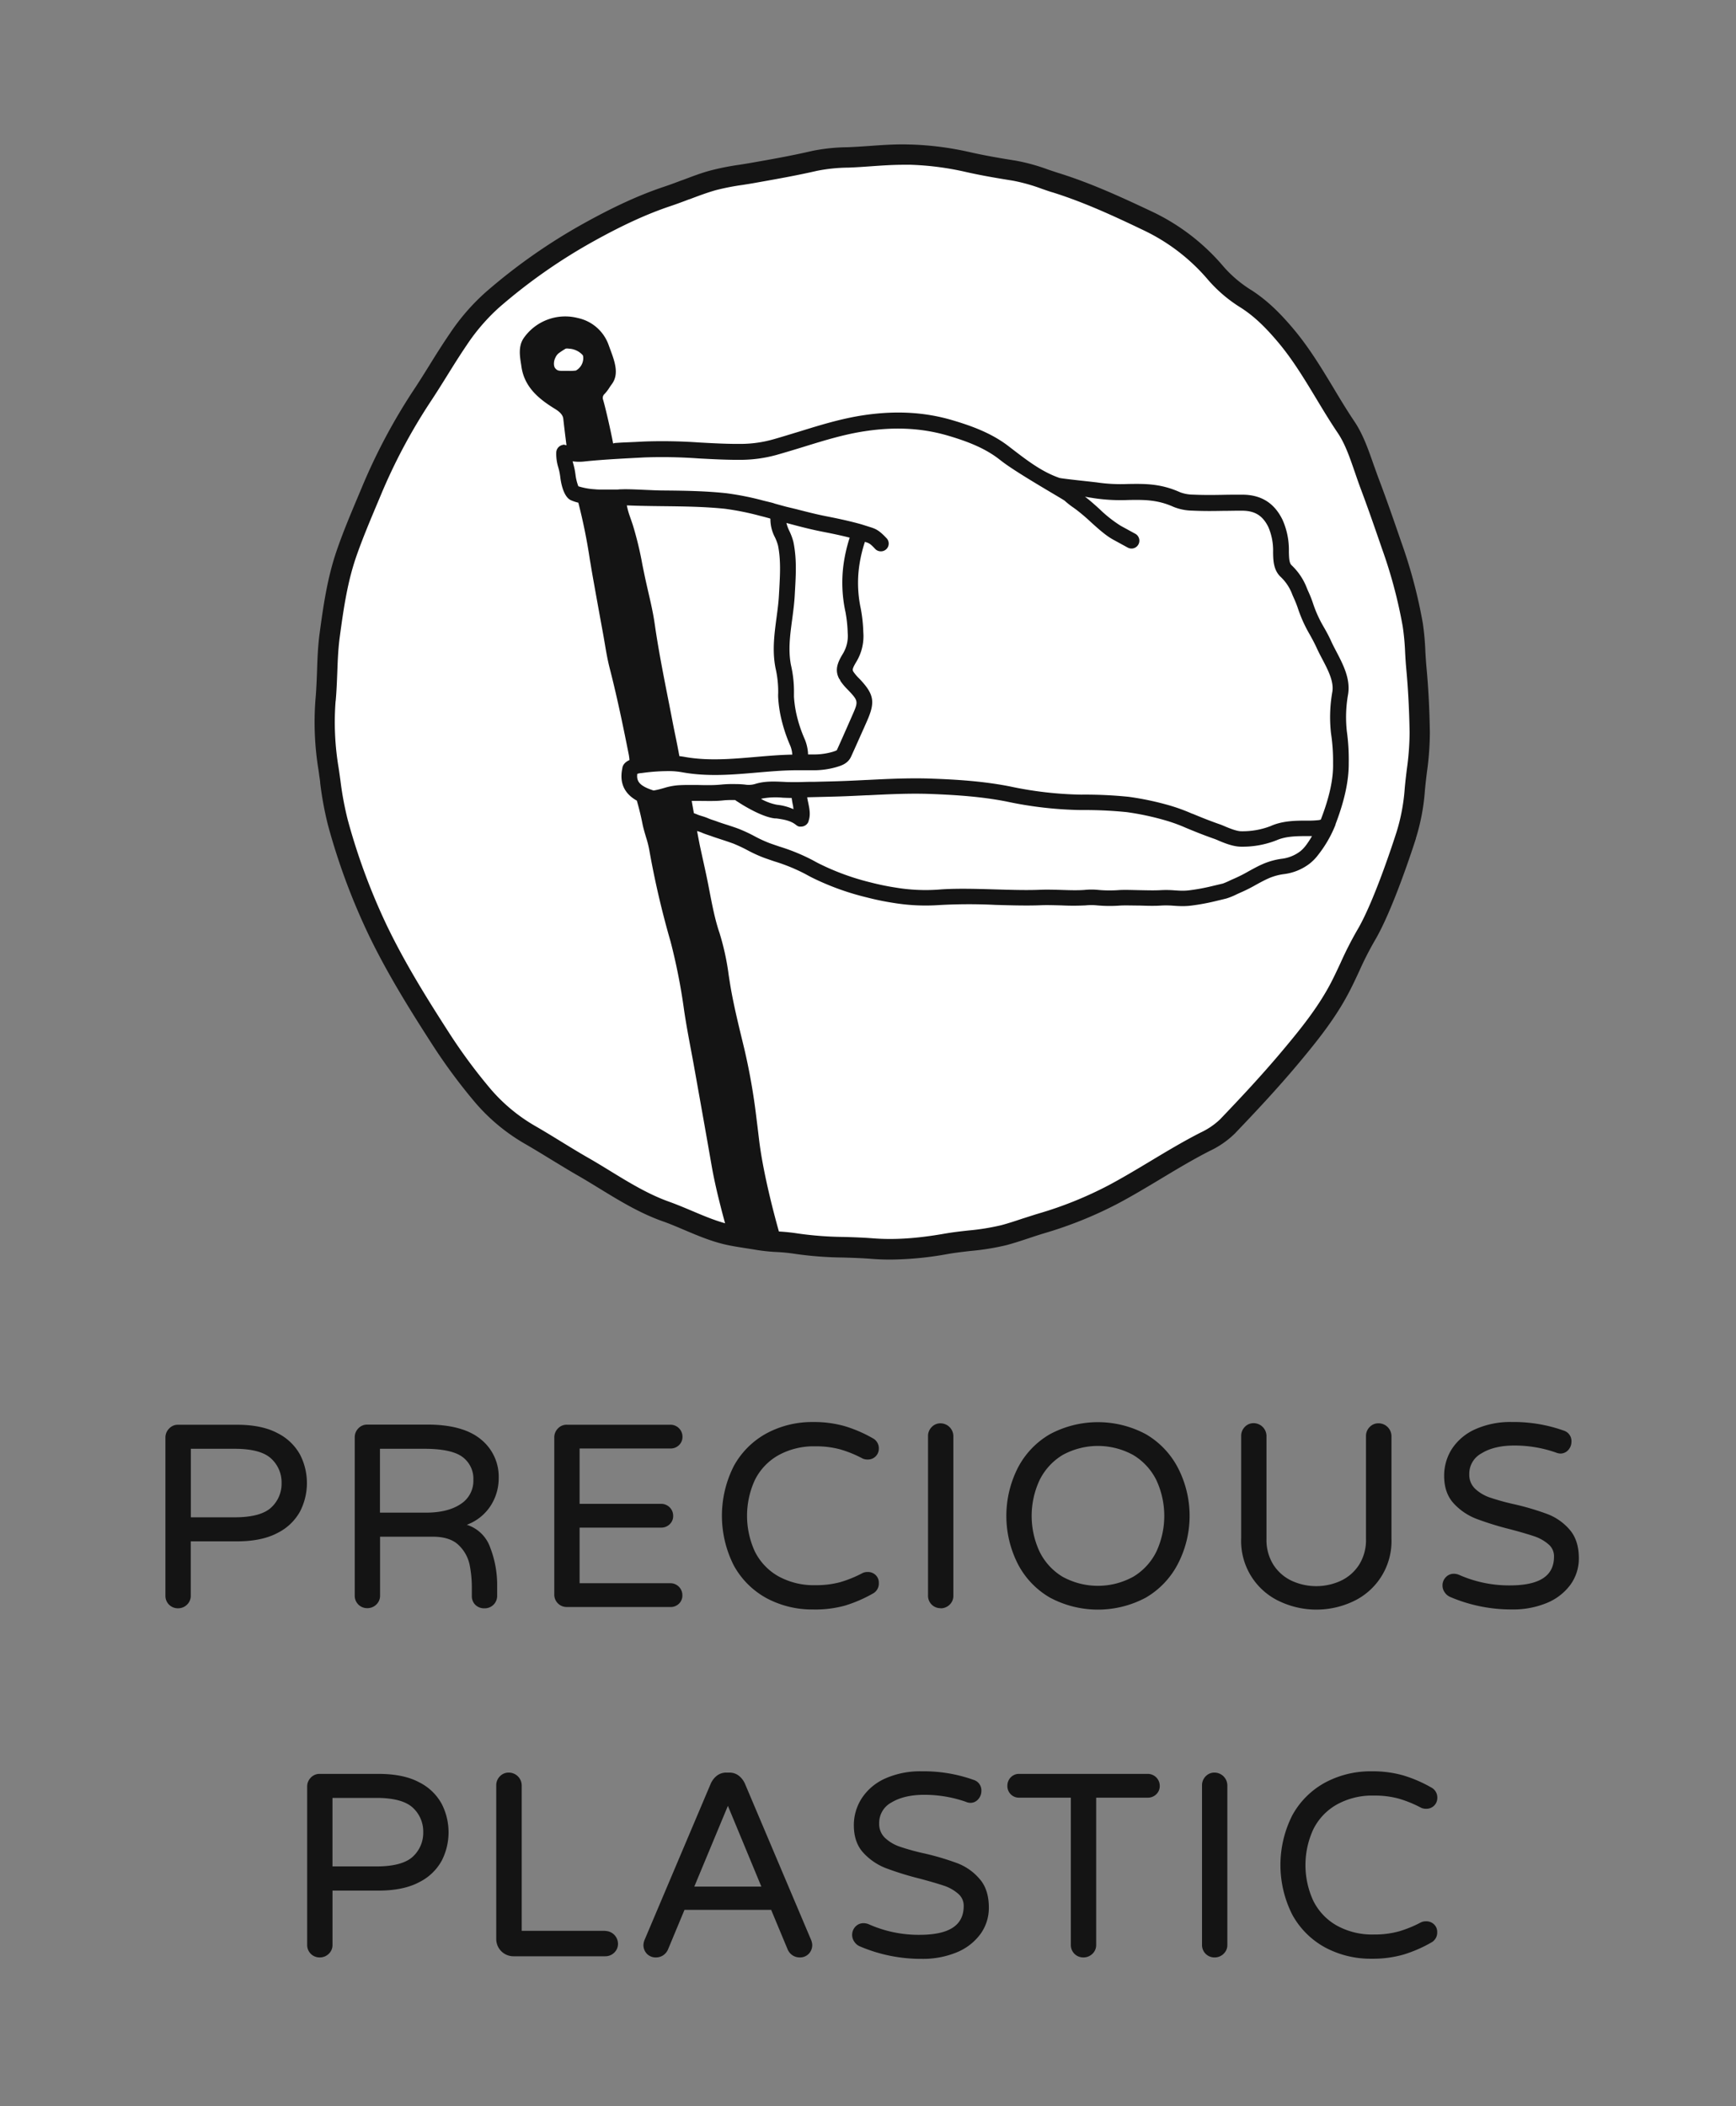 <svg xmlns="http://www.w3.org/2000/svg" viewBox="0 0 671.63 814.66"><rect x="0" y="0" width="671.63" height="814.66" fill="#808080" stroke="none"/><title>Precious Plastic Logo vertical B&amp;amp;W</title><g id="PP_logo_vertical" data-name="PP logo vertical"><g id="B_W-2" data-name="B&amp;W"><g id="white-2" data-name="white"><path d="M547.16,252.19a97.37,97.37,0,0,0-1-10.54A188.58,188.58,0,0,0,538,211c-3-8.67-5.68-16.47-8.63-24.23-.73-1.93-1.41-3.93-2.08-5.85-1.87-5.43-3.8-11-6.87-15.59-2.9-4.29-5.61-8.78-8.23-13.12-4.57-7.57-9.31-15.41-15.11-22.31-5.55-6.6-10.14-10.84-15.34-14.18A51.16,51.16,0,0,1,470,105.79,78.69,78.69,0,0,0,444.08,85.7c-11.28-5.41-23.35-11-35.86-15-1.47-.46-3-1-4.37-1.45A73.06,73.06,0,0,0,391.92,66c-5.5-.86-12-1.95-18.33-3.41A116.05,116.05,0,0,0,352,59.81q-1.51-.06-3.06-.06c-4.2,0-8.43.3-12.55.59-2.87.2-5.85.41-8.79.52a67.75,67.75,0,0,0-12.9,1.34c-7.23,1.68-14.61,3-21.75,4.27l-1.9.34c-1.58.28-3.18.53-4.73.78a98.34,98.34,0,0,0-10.71,2.1c-3.64,1-7.25,2.37-10.74,3.69-2.31.87-4.7,1.78-7.09,2.58-9.26,3.08-18.95,7.51-30.5,13.93a218.15,218.15,0,0,0-37.17,26,79.72,79.72,0,0,0-13.23,15.34c-2.65,3.87-5.19,7.94-7.64,11.88-2,3.29-4.18,6.7-6.37,10a221.59,221.59,0,0,0-19.68,37L142,193c-2.88,6.85-5.87,13.94-8.33,21-3.46,10-5,20.18-6.52,31.53-.64,4.77-.83,9.65-1,14.38-.14,3.56-.28,7.23-.61,10.87a110.46,110.46,0,0,0,1.2,26.83c.23,1.53.45,3.07.67,4.61A127.73,127.73,0,0,0,130.32,318a247.47,247.47,0,0,0,15.17,41.27c7.26,15.22,16.3,29.59,24.2,41.86A211.05,211.05,0,0,0,186.48,424a69.76,69.76,0,0,0,18.66,15.33c3.19,1.85,6.37,3.8,9.46,5.69,3.35,2.06,6.83,4.19,10.3,6.17,2.95,1.69,5.89,3.49,8.73,5.23,7.43,4.55,15.12,9.26,23.51,12.24,3,1.07,6,2.33,8.86,3.55,5.19,2.2,10.55,4.47,16.13,5.61,2.3.47,4.69.84,7,1.2,1.42.21,2.83.43,4.24.67a66.53,66.53,0,0,0,6.94.7,71,71,0,0,1,7.3.72,135,135,0,0,0,18.26,1.4c3.63.11,7.39.23,11.1.52,8.58.68,17.71.1,28.72-1.84,3-.52,6-.87,9-1.2a90.81,90.81,0,0,0,13.4-2.17c2.8-.75,5.64-1.69,8.38-2.61,2-.67,4.09-1.36,6.17-2a151,151,0,0,0,27.82-11.24c5.51-2.94,11-6.21,16.25-9.38,6.21-3.74,12.64-7.6,19.25-11a31.56,31.56,0,0,0,8.53-5.87c7.67-8,16.66-17.55,25.18-27.8,6.48-7.78,13.22-16.18,18.24-25.72,1.41-2.68,2.72-5.5,4-8.23A131.87,131.87,0,0,1,528,361.9c7.13-11.92,15.47-38.32,15.67-38.94a78.6,78.6,0,0,0,3.3-17.57c.21-2.45.51-4.91.8-7.29a110.74,110.74,0,0,0,1.1-14.75c-.14-8.85-.56-17-1.3-24.88C547.4,256.37,547.27,254.25,547.16,252.19Z" style="fill:#fff"/></g><g id="text-2" data-name="text"><path d="M107.35,554.3c-4-2.15-9.3-3.24-15.66-3.24H68.89a4.61,4.61,0,0,0-3.45,1.46A4.86,4.86,0,0,0,64,556v61.2a4.78,4.78,0,0,0,4.85,4.85,4.9,4.9,0,0,0,3.49-1.39,4.63,4.63,0,0,0,1.46-3.46V596.16H91.69c6.36,0,11.63-1.09,15.66-3.24a20.15,20.15,0,0,0,8.75-8.35,24.07,24.07,0,0,0,0-21.92A20.21,20.21,0,0,0,107.35,554.3Zm1.59,19.31a12.5,12.5,0,0,1-4,9.45c-2.69,2.52-7.44,3.8-14.11,3.8h-17v-26.5h17c6.67,0,11.42,1.28,14.11,3.81A12.49,12.49,0,0,1,108.94,573.61Z" style="fill:#141414"/><path d="M192.34,612.61a39.8,39.8,0,0,0-2.67-14,14.06,14.06,0,0,0-9.07-8.86,18.75,18.75,0,0,0,8.93-6.92,19.6,19.6,0,0,0,3.41-11.15,18.54,18.54,0,0,0-6.93-15c-4.58-3.77-11.52-5.68-20.62-5.68h-23.3a4.61,4.61,0,0,0-3.45,1.46,4.86,4.86,0,0,0-1.4,3.49v61.2a4.78,4.78,0,0,0,4.85,4.85,4.9,4.9,0,0,0,3.49-1.39,4.65,4.65,0,0,0,1.46-3.46V594.36h20.35c4.48,0,7.86,1.1,10.05,3.25a14.7,14.7,0,0,1,4.21,7.42,44.68,44.68,0,0,1,.89,9.18v3a4.74,4.74,0,0,0,1.35,3.5,4.88,4.88,0,0,0,3.6,1.35,4.78,4.78,0,0,0,4.85-4.85Zm-9.2-40.2a10.62,10.62,0,0,1-4.9,9.31c-3.29,2.22-7.81,3.34-13.45,3.34H147v-24.7h17.25c6.89,0,11.82,1.06,14.64,3.13A10.46,10.46,0,0,1,183.14,572.41Z" style="fill:#141414"/><path d="M219.29,621.56h40.1a4.59,4.59,0,0,0,3.29-1.29A4.36,4.36,0,0,0,264,617a4.63,4.63,0,0,0-4.65-4.65H224.24v-21.5h31.55a4.61,4.61,0,0,0,3.29-1.29,4.36,4.36,0,0,0,1.36-3.26,4.63,4.63,0,0,0-4.65-4.65H224.24v-21.4h35.15a4.61,4.61,0,0,0,3.29-1.29,4.36,4.36,0,0,0,1.36-3.26,4.64,4.64,0,0,0-4.65-4.65h-40.1a4.59,4.59,0,0,0-3.45,1.46,4.86,4.86,0,0,0-1.4,3.49v60.7a4.78,4.78,0,0,0,4.85,4.85Z" style="fill:#141414"/><path d="M340,612.21a4.06,4.06,0,0,0-1.21-3,4.29,4.29,0,0,0-3.14-1.2,4.34,4.34,0,0,0-2,.44,45.55,45.55,0,0,1-8.54,3.48,35.52,35.52,0,0,1-9.6,1.18,28.31,28.31,0,0,1-14.48-3.5,22.59,22.59,0,0,1-9-9.55,33.12,33.12,0,0,1,0-27.59,22.53,22.53,0,0,1,9-9.55,28.26,28.26,0,0,1,14.48-3.51,35.1,35.1,0,0,1,9.6,1.19,45.16,45.16,0,0,1,8.54,3.48,4.34,4.34,0,0,0,2,.43,4.19,4.19,0,0,0,3.15-1.25,4.13,4.13,0,0,0,1.2-2.9,4.36,4.36,0,0,0-2.38-4.1,52.09,52.09,0,0,0-10.72-4.63,43,43,0,0,0-12.25-1.62,37.24,37.24,0,0,0-18.12,4.4,31.8,31.8,0,0,0-12.64,12.63,42.54,42.54,0,0,0,0,38.44,31.83,31.83,0,0,0,12.64,12.64,37.34,37.34,0,0,0,18.12,4.39A43,43,0,0,0,326.94,621a52.88,52.88,0,0,0,10.72-4.63A4.37,4.37,0,0,0,340,612.21Z" style="fill:#141414"/><path d="M363.89,622.06a4.91,4.91,0,0,0,3.49-1.39,4.63,4.63,0,0,0,1.46-3.46v-61.7a5,5,0,0,0-4.95-5,4.59,4.59,0,0,0-3.45,1.46,4.86,4.86,0,0,0-1.4,3.49v61.7a4.78,4.78,0,0,0,4.85,4.85Z" style="fill:#141414"/><path d="M443.31,554.71a39.33,39.33,0,0,0-37.1,0,32,32,0,0,0-12.33,12.84,41.05,41.05,0,0,0,0,37.53,32,32,0,0,0,12.33,12.84,39.36,39.36,0,0,0,37.1,0A32.26,32.26,0,0,0,455.64,605a40.37,40.37,0,0,0,0-37.43A32.28,32.28,0,0,0,443.31,554.71Zm-4.81,55.1a28.36,28.36,0,0,1-27.48,0,23.41,23.41,0,0,1-8.82-9.65,32.75,32.75,0,0,1,0-27.69,23.5,23.5,0,0,1,8.82-9.66,28.36,28.36,0,0,1,27.48,0,23.42,23.42,0,0,1,8.87,9.66,32.75,32.75,0,0,1,0,27.69A23.33,23.33,0,0,1,438.5,609.81Z" style="fill:#141414"/><path d="M509.28,622.56a33.29,33.29,0,0,0,13.85-3A25.72,25.72,0,0,0,538.33,595v-39.5a5,5,0,0,0-5-5,4.61,4.61,0,0,0-3.45,1.46,4.86,4.86,0,0,0-1.4,3.49v39.8a17.94,17.94,0,0,1-2.69,10,17,17,0,0,1-7.1,6.18,22.73,22.73,0,0,1-18.91,0,17,17,0,0,1-7.1-6.18,17.94,17.94,0,0,1-2.7-10v-39.8a5,5,0,0,0-4.94-5,4.61,4.61,0,0,0-3.46,1.46,4.9,4.9,0,0,0-1.39,3.49V595a25.72,25.72,0,0,0,15.2,24.52A33.24,33.24,0,0,0,509.28,622.56Z" style="fill:#141414"/><path d="M607.3,591.68a21.4,21.4,0,0,0-8.44-6,101.86,101.86,0,0,0-12.8-3.82,89.71,89.71,0,0,1-9.61-2.64,15.75,15.75,0,0,1-5.77-3.42,7.42,7.42,0,0,1-2.24-5.6,8.94,8.94,0,0,1,4.78-8.1c3.23-2,7.49-3,12.66-3a48.5,48.5,0,0,1,16,2.68,5,5,0,0,0,1.74.42,4,4,0,0,0,3.16-1.42,4.73,4.73,0,0,0,1.19-3.13,4.24,4.24,0,0,0-3-4.33,57.64,57.64,0,0,0-20-3.32,33.19,33.19,0,0,0-14.19,2.79,21,21,0,0,0-9,7.52,19.12,19.12,0,0,0-3.06,10.54c0,4.41,1.25,8,3.7,10.64a23.28,23.28,0,0,0,8.73,5.94,119.42,119.42,0,0,0,13.14,4.06c4,1.06,7.19,2,9.37,2.74a16.26,16.26,0,0,1,5.43,3.08,6,6,0,0,1,2.13,4.74c0,7.51-5.61,11.15-17.15,11.15a47.65,47.65,0,0,1-19.55-4.07,5.16,5.16,0,0,0-2-.43,4.16,4.16,0,0,0-3.2,1.37,4.52,4.52,0,0,0-1.24,3.18,4.57,4.57,0,0,0,.86,2.65,4.86,4.86,0,0,0,2.15,1.78,60,60,0,0,0,23.93,4.82A34.06,34.06,0,0,0,598.42,620a21.43,21.43,0,0,0,9.15-7.06,17.22,17.22,0,0,0,3.26-10.26C610.83,598.11,609.65,594.4,607.3,591.68Z" style="fill:#141414"/><path d="M162.15,689.34c-4-2.15-9.3-3.24-15.66-3.24h-22.8a4.62,4.62,0,0,0-3.45,1.45,4.89,4.89,0,0,0-1.4,3.5v61.19a4.78,4.78,0,0,0,4.85,4.85,4.9,4.9,0,0,0,3.49-1.39,4.61,4.61,0,0,0,1.46-3.46v-21h17.85c6.36,0,11.63-1.09,15.66-3.24a20.13,20.13,0,0,0,8.75-8.34,24.09,24.09,0,0,0,0-21.93A20.13,20.13,0,0,0,162.15,689.34Zm1.59,19.3a12.5,12.5,0,0,1-4,9.45c-2.69,2.52-7.44,3.8-14.11,3.8h-17v-26.5h17c6.67,0,11.42,1.29,14.11,3.81A12.49,12.49,0,0,1,163.74,708.64Z" style="fill:#141414"/><path d="M234.19,746.8H201.84V690.55a5,5,0,0,0-5-4.95,4.62,4.62,0,0,0-3.45,1.45,4.87,4.87,0,0,0-1.4,3.5V750a6.66,6.66,0,0,0,6.65,6.64h35.5a4.9,4.9,0,0,0,3.49-1.39,4.61,4.61,0,0,0,1.46-3.46,5,5,0,0,0-4.95-4.94Z" style="fill:#141414"/><path d="M288.21,689.9a8.15,8.15,0,0,0-2.36-3.08,5.89,5.89,0,0,0-3.76-1.22h-1a5.92,5.92,0,0,0-3.77,1.22,8.11,8.11,0,0,0-2.36,3.09l-25.5,60.2a5.78,5.78,0,0,0-.52,2.13,4.82,4.82,0,0,0,1.34,3.45,4.69,4.69,0,0,0,3.51,1.4,5,5,0,0,0,2.74-.8,5.21,5.21,0,0,0,1.88-2.21l6.41-15.39h33.53l6.42,15.4a5.18,5.18,0,0,0,1.88,2.2,5,5,0,0,0,2.74.8,4.68,4.68,0,0,0,3.5-1.4,4.83,4.83,0,0,0,1.35-3.45,5.82,5.82,0,0,0-.53-2.13Zm6.35,39.8H268.61l13-31.24Z" style="fill:#141414"/><path d="M370.56,720.72a101.86,101.86,0,0,0-12.8-3.82,89.71,89.71,0,0,1-9.61-2.64,15.75,15.75,0,0,1-5.77-3.42,7.4,7.4,0,0,1-2.24-5.6,8.94,8.94,0,0,1,4.78-8.1c3.23-1.95,7.49-2.95,12.67-2.95a48.74,48.74,0,0,1,16,2.68,4.84,4.84,0,0,0,1.74.43,3.94,3.94,0,0,0,3.16-1.43,4.73,4.73,0,0,0,1.19-3.13,4.23,4.23,0,0,0-3-4.32,57.39,57.39,0,0,0-20-3.32,33.21,33.21,0,0,0-14.2,2.78,21,21,0,0,0-9,7.53A19.09,19.09,0,0,0,330.34,706c0,4.4,1.24,8,3.69,10.63a23.17,23.17,0,0,0,8.73,5.94,120.11,120.11,0,0,0,13.14,4.06c4,1.07,7.19,2,9.37,2.74a16,16,0,0,1,5.43,3.09,6,6,0,0,1,2.14,4.73c0,7.51-5.61,11.16-17.15,11.16a47.51,47.51,0,0,1-19.56-4.08,5.1,5.1,0,0,0-2-.42,4.16,4.16,0,0,0-3.21,1.36,4.61,4.61,0,0,0-.38,5.83,4.86,4.86,0,0,0,2.15,1.78,60,60,0,0,0,23.94,4.82,34.23,34.23,0,0,0,13.53-2.52,21.45,21.45,0,0,0,9.15-7.07,17.17,17.17,0,0,0,3.26-10.26c0-4.6-1.18-8.31-3.53-11A21.32,21.32,0,0,0,370.56,720.72Z" style="fill:#141414"/><path d="M444.09,686.1h-49.8a4.35,4.35,0,0,0-3.26,1.35,4.61,4.61,0,0,0-1.29,3.29,4.46,4.46,0,0,0,4.55,4.56h20v56.94a4.78,4.78,0,0,0,4.85,4.85,4.9,4.9,0,0,0,3.49-1.39,4.61,4.61,0,0,0,1.46-3.46V695.3h19.95a4.62,4.62,0,0,0,3.29-1.3,4.36,4.36,0,0,0,1.36-3.26,4.63,4.63,0,0,0-4.65-4.64Z" style="fill:#141414"/><path d="M469.89,685.6a4.62,4.62,0,0,0-3.45,1.45,4.89,4.89,0,0,0-1.4,3.5v61.69a4.78,4.78,0,0,0,4.85,4.85,4.91,4.91,0,0,0,3.49-1.39,4.61,4.61,0,0,0,1.46-3.46V690.55a5,5,0,0,0-4.95-4.95Z" style="fill:#141414"/><path d="M517.11,698a28.21,28.21,0,0,1,14.48-3.51,35.15,35.15,0,0,1,9.6,1.19,46.11,46.11,0,0,1,8.54,3.48,4.31,4.31,0,0,0,2,.43,4.19,4.19,0,0,0,3.15-1.25,4.1,4.1,0,0,0,1.19-2.89,4.37,4.37,0,0,0-2.37-4.11,52.64,52.64,0,0,0-10.72-4.63,43.07,43.07,0,0,0-12.25-1.61,37.2,37.2,0,0,0-18.12,4.39,31.8,31.8,0,0,0-12.64,12.63,42.56,42.56,0,0,0,0,38.45,31.8,31.8,0,0,0,12.64,12.63,37.2,37.2,0,0,0,18.12,4.39A43.07,43.07,0,0,0,542.94,756a52.25,52.25,0,0,0,10.71-4.63,4.36,4.36,0,0,0,2.38-4.11,4,4,0,0,0-1.2-2.94,4.27,4.27,0,0,0-3.14-1.2,4.41,4.41,0,0,0-2,.43,45.48,45.48,0,0,1-8.53,3.48,35.15,35.15,0,0,1-9.6,1.19,28.21,28.21,0,0,1-14.48-3.51,22.53,22.53,0,0,1-9-9.55,33,33,0,0,1,0-27.59A22.53,22.53,0,0,1,517.11,698Z" style="fill:#141414"/></g><g id="ring-2" data-name="ring"><path d="M123.87,302.44l0,.34a130.37,130.37,0,0,0,3,16.29A250.84,250.84,0,0,0,142.35,361c7.37,15.44,16.48,29.93,24.44,42.3a216.07,216.07,0,0,0,17.1,23.19,73.73,73.73,0,0,0,19.68,16.19c3.24,1.88,6.5,3.87,9.38,5.64l.18.11c3.32,2,6.76,4.14,10.22,6.12,2.92,1.67,5.82,3.45,8.63,5.17,7.6,4.65,15.45,9.46,24.24,12.59,2.9,1,5.82,2.27,8.67,3.47,5.36,2.27,10.9,4.61,16.85,5.83,2.38.49,4.81.86,7.18,1.23,1.4.22,2.79.43,4.17.67a70.47,70.47,0,0,0,7.27.74h.1a69,69,0,0,1,6.89.68,138,138,0,0,0,18.79,1.45c3.4.11,7.25.22,10.91.51,2.39.19,4.82.29,7.31.29a128.79,128.79,0,0,0,22.4-2.17c2.91-.51,5.87-.84,8.74-1.17a94.21,94.21,0,0,0,14-2.28c2.9-.78,5.77-1.73,8.61-2.67,1.87-.63,4-1.33,6.05-1.94a155.89,155.89,0,0,0,28.55-11.55c5.54-2.95,11-6.23,16.27-9.39l.15-.09c6.13-3.69,12.48-7.5,19-10.82a35,35,0,0,0,9.58-6.65c7.73-8.06,16.79-17.69,25.37-28,6.61-7.94,13.5-16.52,18.69-26.41,1.46-2.76,2.79-5.62,4.08-8.39a127.57,127.57,0,0,1,5.95-11.72c6.79-11.37,14.52-35,16-39.63l0-.12a81.76,81.76,0,0,0,3.47-18.43c.22-2.42.52-4.94.79-7.17a111.75,111.75,0,0,0,1.13-15.28c-.14-9-.56-17.19-1.31-25.19-.19-2.05-.31-4.13-.43-6.14a100.37,100.37,0,0,0-1-11,193.08,193.08,0,0,0-8.31-31.29c-3-8.7-5.71-16.54-8.67-24.34-.68-1.8-1.33-3.68-2-5.5l-.08-.25c-2-5.66-4-11.51-7.33-16.49-2.88-4.27-5.67-8.88-8.12-13-4.65-7.69-9.45-15.66-15.47-22.81-5.81-6.91-10.66-11.38-16.22-15a47.28,47.28,0,0,1-10.87-9.16,82.43,82.43,0,0,0-27.24-21.08C434.77,76.69,422.57,71,409.79,67c-1.36-.42-2.73-.89-4.05-1.33l-.29-.1a74.29,74.29,0,0,0-12.52-3.44c-5.42-.86-11.81-1.93-18.06-3.36a119.57,119.57,0,0,0-22.32-2.87c-1,0-2.06-.06-3.22-.06-4.36,0-8.66.3-12.82.6-2.7.19-5.75.4-8.66.51a71.69,71.69,0,0,0-13.65,1.43c-7.13,1.66-14.46,3-21.55,4.24l-1.9.34c-1.55.27-3.11.52-4.65.76A101.13,101.13,0,0,0,275,65.91c-3.78,1-7.45,2.43-11,3.77l-.08,0c-2.27.86-4.62,1.75-6.94,2.52-9.5,3.17-19.4,7.69-31.17,14.23A221.49,221.49,0,0,0,187.92,113,83.14,83.14,0,0,0,174,129.05c-2.7,3.95-5.26,8-7.73,12l-.11.18c-2,3.21-4.07,6.54-6.2,9.73a226.39,226.39,0,0,0-20,37.64l-1.19,2.83c-2.9,6.89-5.91,14-8.42,21.27-3.58,10.33-5.15,20.74-6.7,32.3-.67,5-.85,9.94-1,14.75-.14,3.5-.27,7.11-.59,10.67a114.58,114.58,0,0,0,1.22,27.77C123.46,299.62,123.67,301,123.87,302.44Zm6-31.29c.34-3.77.48-7.49.62-11.08.17-4.63.35-9.42,1-14,1.49-11.13,3-21.13,6.33-30.77,2.43-7,5.39-14,8.25-20.8l1.19-2.83a217.53,217.53,0,0,1,19.33-36.34c2.18-3.29,4.29-6.66,6.32-9.92l.11-.18c2.43-3.9,4.94-7.93,7.54-11.74a76.19,76.19,0,0,1,12.57-14.59,214.13,214.13,0,0,1,36.5-25.57c11.34-6.3,20.82-10.63,29.84-13.64,2.47-.83,4.89-1.74,7.23-2.63l.09,0c3.38-1.28,6.88-2.6,10.31-3.55a93.47,93.47,0,0,1,10.31-2c1.57-.25,3.18-.5,4.78-.79l1.9-.34c7.19-1.28,14.63-2.61,22-4.31a65.06,65.06,0,0,1,12.15-1.24c3.05-.11,6.17-.33,8.93-.53,4-.28,8.19-.57,12.27-.57,1.05,0,2,0,2.91,0a111.69,111.69,0,0,1,20.87,2.68c6.49,1.49,13.05,2.58,18.6,3.46A69.29,69.29,0,0,1,403,73l.23.08c1.38.47,2.81,1,4.22,1.39,12.28,3.86,24.19,9.41,35.34,14.76a74.89,74.89,0,0,1,24.67,19.09A54.78,54.78,0,0,0,480.05,119c4.86,3.12,9.18,7.13,14.45,13.4,5.63,6.68,10.27,14.38,14.76,21.82,2.5,4.15,5.34,8.86,8.33,13.28,2.79,4.13,4.63,9.49,6.42,14.68l.09.24c.64,1.88,1.31,3.82,2,5.72,2.91,7.7,5.61,15.47,8.58,24.11a185,185,0,0,1,8,30,92.54,92.54,0,0,1,.94,10.12c.11,2,.24,4.23.45,6.42.72,7.79,1.14,15.83,1.28,24.58a106.05,106.05,0,0,1-1.08,14.23c-.27,2.28-.59,4.86-.81,7.41a74.51,74.51,0,0,1-3.12,16.69l-.05.15c-1.43,4.48-8.91,27.38-15.26,38a137.46,137.46,0,0,0-6.33,12.44c-1.25,2.68-2.54,5.45-3.9,8.05-4.84,9.21-11.44,17.42-17.78,25-8.43,10.13-17.37,19.64-25,27.6a27.78,27.78,0,0,1-7.47,5.08c-6.78,3.45-13.24,7.34-19.49,11.09l-.15.09c-5.19,3.11-10.56,6.33-15.92,9.19a146.6,146.6,0,0,1-27.1,10.95c-2.18.65-4.36,1.38-6.35,2-2.66.89-5.42,1.8-8.09,2.52a90.08,90.08,0,0,1-12.83,2.07c-2.85.31-6.08.68-9.23,1.23-10.67,1.87-19.48,2.44-27.73,1.79-3.85-.3-7.8-.43-11.29-.53a133.55,133.55,0,0,1-17.72-1.34,73.32,73.32,0,0,0-7.7-.78h-.09a62.88,62.88,0,0,1-6.45-.64c-1.43-.25-2.86-.47-4.33-.7-2.25-.35-4.57-.71-6.78-1.16-5.18-1.06-10.36-3.25-15.39-5.38-2.92-1.23-5.95-2.51-9.07-3.63-8-2.85-15.52-7.44-22.77-11.89-2.86-1.75-5.81-3.56-8.84-5.28-3.35-1.92-6.74-4-10-6l-.18-.11c-2.91-1.79-6.21-3.81-9.54-5.74a66.27,66.27,0,0,1-17.63-14.48,209,209,0,0,1-16.49-22.36c-7.83-12.17-16.78-26.41-23.95-41.43A243.22,243.22,0,0,1,134.51,317a125,125,0,0,1-2.83-15.32l-.05-.35c-.2-1.43-.4-2.87-.62-4.31A106.64,106.64,0,0,1,129.84,271.15Z" style="fill:#141414"/></g><g id="flag-2" data-name="flag"><path d="M521.06,282.78a50.58,50.58,0,0,1,.51-14.34c.93-6-2-11.5-4.54-16.4l-.07-.13c-.69-1.32-1.34-2.56-1.89-3.76-1-2.24-2.05-4.1-3-5.75a46.84,46.84,0,0,1-4-8.77,43,43,0,0,0-1.86-4.76c-.19-.43-.38-.85-.56-1.29a23.91,23.91,0,0,0-6-9c-.9-.85-.94-3-1-5v-.4a28.49,28.49,0,0,0-2.47-12.15c-3.16-6.46-8.19-9.63-15.39-9.7-2.91,0-5.32,0-7.7.06-3.6.06-7,.12-11.51-.08h-.11a14.63,14.63,0,0,1-4.88-.9c-7.54-3.41-13.65-3.31-20.17-3.21a63.71,63.71,0,0,1-12.18-.63l-2.89-.33c-3.19-.34-10.66-1.16-11.46-1.39-6.77-2.34-12.4-6.67-18.37-11.25l-1.47-1.13c-6.7-5.12-14.65-7.89-21.54-9.93-10.75-3.18-22.05-3.81-34.55-1.92-8.53,1.29-16.69,3.81-24.58,6.25l-.18.06c-3.35,1-6.81,2.1-10.22,3.05a46.47,46.47,0,0,1-11.51,1.7c-5.6.09-11.32-.23-16.85-.53a205.33,205.33,0,0,0-21.54-.38l-3.26.17-3.39.15c-1.26.05-2.17.08-4.45.25h-.17l-.16.06-.44.13c-.9-4.84-3-14-3.91-17a2,2,0,0,1,.53-2.09,15.55,15.55,0,0,0,1.94-2.51c.29-.44.56-.85.84-1.22,3.41-4.43.74-10-1.14-15.28a16.23,16.23,0,0,0-11.94-10.43,19.58,19.58,0,0,0-21,7.89c-2,3.05-1.46,6.71-.94,9.94.06.36.11.72.16,1.08,1.19,8,6.95,12.55,13,16.26,2.64,1.62,3.09,2.93,3.19,3.9.07.78.76,6.58,1.22,10.14a5.81,5.81,0,0,1-1-.25L218,172l-.36.09a3.58,3.58,0,0,0-.88.34,3.06,3.06,0,0,0-1.55,2.57,17.67,17.67,0,0,0,.8,5.84,22.9,22.9,0,0,1,.74,3.6c.27,2.28,1.22,7.75,4.18,9.06a17.25,17.25,0,0,0,2.82.93,216.8,216.8,0,0,1,4.45,22l.24,1.39h0c.36,2.16.72,4.32,1.11,6.47q1.81,10.14,3.67,20.28c.25,1.34.48,2.69.7,4,.55,3.24,1.11,6.59,1.95,9.85,2.89,11.22,5.27,22.75,7.41,33.55.12.64.19,1.3.25,2v0c-1.71.78-2.65,1.89-2.78,3.31-1.44,6.93,2.25,10.52,5.67,12.41a1.59,1.59,0,0,0,.07.38c.79,2.75,1.48,5.56,2.08,8.6.34,1.68.82,3.3,1.29,4.87l.18.6a37.9,37.9,0,0,1,1.18,4.75,342.81,342.81,0,0,0,8.23,35.35,228.62,228.62,0,0,1,5.22,26.55c.75,5.09,1.71,10.22,2.64,15.18.46,2.44.92,4.88,1.35,7.33.37,2.05.73,4.09,1.1,6.14l.22,1.25c1.75,9.8,3.56,19.93,5.29,29.9,1.6,9.25,4.24,18.9,6.39,26.73,2,.36,4,.81,6,1.31.88.12,1.75.26,2.62.42a11.52,11.52,0,0,1,3.3.31,18.29,18.29,0,0,1,3.61.53c.43,0,.85.07,1.27.12l0-.24a2.17,2.17,0,0,1,.07.24l1.11.17.42.05c.63,0,1.27.05,1.9.11a1.85,1.85,0,0,0,.15-1.37c-3.18-10.89-7.07-26.63-8.44-38.19q-.51-4.31-1.05-8.6A241.83,241.83,0,0,0,288,405.83l-.62-2.58c-1.54-6.32-3.13-12.86-4.35-19.37-.41-2.19-.76-4.46-1.1-6.65a97.43,97.43,0,0,0-3.58-16.44c-.28-.81-.54-1.62-.77-2.43-1.28-4.32-2.14-8.85-3-13.23l-.36-1.88c-.68-3.58-1.48-7.19-2.25-10.68q-.58-2.64-1.16-5.3c-.19-.91-.59-3-1.12-5.83l.05,0a17.39,17.39,0,0,1,1.75.6c.82.37,1.63.64,2.42.91l1.13.38c1.47.55,2.95,1,4.26,1.44,1.58.51,3,1,4.37,1.49a58.35,58.35,0,0,1,5.47,2.56,54.12,54.12,0,0,0,6.58,3c1.24.44,2.47.86,3.7,1.28l.28.09a70.13,70.13,0,0,1,11.89,4.87c.79.44,1.61.88,2.44,1.31a101.26,101.26,0,0,0,21.33,7.73c3.33.86,6.7,1.56,10,2.07a76.64,76.64,0,0,0,18.11.88,208.43,208.43,0,0,1,21.59-.06c6.41.19,12.47.36,17.78.13,2.23-.1,4.8,0,7.52.06h.11a93,93,0,0,0,9.61,0,20.53,20.53,0,0,1,4.31,0,54.88,54.88,0,0,0,9,.07c2.08-.11,4.78,0,7.43,0,2.91.09,5.91.18,8.43,0a34.79,34.79,0,0,1,4.89.08h.08c1.11.08,2.12.14,3.25.14h.09a26.67,26.67,0,0,0,3.43-.22,82.73,82.73,0,0,0,8.93-1.63l3-.72,1.58-.39a27.57,27.57,0,0,0,4.06-1.66l.57-.26.68-.31a59.2,59.2,0,0,0,6-3c1.23-.68,2.51-1.38,4-2.1.48-.23,1-.46,1.46-.66a22.42,22.42,0,0,1,5.43-1.43,20.48,20.48,0,0,0,9.9-4,18.25,18.25,0,0,0,3.41-3.49,46.19,46.19,0,0,0,6.5-11.18l.19-.49c0-.05,0-.1,0-.15,3.49-9.12,5.16-16.87,5.1-23.67A78.82,78.82,0,0,0,521.06,282.78Zm-301-139.33h-2.16c-1.79,0-2.33-.11-3.08-1s-.61-2.81,0-4a4.74,4.74,0,0,1,1.24-1.76A30.3,30.3,0,0,1,218.6,135a1.07,1.07,0,0,1,.56-.2l.18,0c.24,0,.51,0,.8.06a7.69,7.69,0,0,1,5,2.18,3.64,3.64,0,0,1,.4.48,4.81,4.81,0,0,1,.12,1.07,5.57,5.57,0,0,1-2.85,4.73A16.81,16.81,0,0,1,220.09,143.45ZM244.81,203c-.23-.69-.47-1.39-.71-2.08s-.4-1.14-.59-1.7a27.3,27.3,0,0,1-1-3.75c4.66.2,9.37.26,14,.31,7.88.09,16,.18,23.92,1a105.62,105.62,0,0,1,13.6,2.73l1.43.36c.48.13,1.39.37,2.41.66l.14.07a1.44,1.44,0,0,1,.05.53,15.17,15.17,0,0,0,1.78,6.74A18.35,18.35,0,0,1,301,211l.05.25c1.06,5.53.75,11,.43,16.79l-.12,2.08c-.15,2.91-.55,5.9-.94,8.8-.69,5.19-1.41,10.55-.89,16,.11,1.16.28,2.31.49,3.41a40.25,40.25,0,0,1,1.05,9.79,16.05,16.05,0,0,0,0,1.75,47.77,47.77,0,0,0,1,7.27,59.8,59.8,0,0,0,3.61,11.14,10.87,10.87,0,0,1,.77,2.79c0,.25.06.51.08.8-4.82.09-9.63.51-14.29.91-9,.78-18.3,1.59-27.22,0-.72-.13-1.45-.24-2.18-.32-.49-2.65-1-5.3-1.54-7.87-.41-2-.82-4-1.2-6q-.84-4.38-1.71-8.74c-1.83-9.32-3.73-18.95-5.09-28.49-.6-4.22-1.56-8.37-2.49-12.39-.41-1.79-.84-3.65-1.23-5.47-.34-1.61-.67-3.21-1-4.82A133.06,133.06,0,0,0,244.81,203Zm82.26,33.56a51.42,51.42,0,0,1,.89,8.25,13.22,13.22,0,0,1-1.87,8.05c-2.09,3.41-3.09,6.15-1.62,9.3a2.83,2.83,0,0,0,.48.72,3.07,3.07,0,0,0,.38.77,23.05,23.05,0,0,0,2.18,2.62l.45.46.28.28c3.81,4.05,3.86,4.31,1.64,9.35l-1.36,3.09c-1.54,3.5-3.13,7.12-4.74,10.65-.07.15-.47.32-1.69.71a25.73,25.73,0,0,1-6.95,1c-.84,0-1.7,0-2.51,0a16.11,16.11,0,0,0-.14-1.66,16.8,16.8,0,0,0-1.19-4.33,52.51,52.51,0,0,1-3.26-10h0a43.76,43.76,0,0,1-.87-6.37c0-.31,0-.78,0-1.09A45.59,45.59,0,0,0,306,257.18c-.18-.92-.31-1.87-.4-2.82-.46-4.8.18-9.59.86-14.66.38-2.87.82-6.12,1-9.29l.12-2.12c.35-6.16.67-12-.54-18.25l-.07-.37a22.44,22.44,0,0,0-1.57-4.27,14.79,14.79,0,0,1-1.14-3.13L307,203c3.73,1,7.59,1.95,11.44,2.7,2.85.55,6.52,1.29,10.29,2.25a60.29,60.29,0,0,0-2.43,10.73A53.23,53.23,0,0,0,327.07,236.57Zm178.25,90.3a13.53,13.53,0,0,1-2.15,2.31,14.74,14.74,0,0,1-7.42,3A28,28,0,0,0,489,334c-.6.26-1.21.53-1.8.81-1.57.77-2.9,1.51-4.25,2.25a53.37,53.37,0,0,1-5.46,2.76l-1,.44-.5.23a31.28,31.28,0,0,1-2.89,1.25L472,342l-3.42.81a74,74,0,0,1-8.31,1.52,20.87,20.87,0,0,1-2.7.18c-1,0-1.86-.06-2.81-.12h-.09a40.18,40.18,0,0,0-5.76-.09c-2.23.13-5.1.05-7.89,0s-5.58-.17-7.91-.05a49.17,49.17,0,0,1-8.2-.05,26.16,26.16,0,0,0-5.3,0c-2.68.21-6.07.1-9.06,0-2.71-.08-5.51-.16-8-.06-5.05.22-11,.05-17.33-.13-7.73-.23-15.73-.47-22.28.08a70.92,70.92,0,0,1-16.66-.83c-3.1-.48-6.27-1.14-9.42-1.95A95.42,95.42,0,0,1,316.83,334c-.78-.4-1.53-.8-2.26-1.21a75.63,75.63,0,0,0-12.93-5.33c-1.28-.43-2.56-.87-3.85-1.33a50.36,50.36,0,0,1-5.88-2.71,59.4,59.4,0,0,0-6.07-2.83c-1.49-.57-3-1.05-4.46-1.53l-.32-.1c-1.29-.41-2.63-.84-3.88-1.31-.42-.16-.86-.3-1.37-.47a17,17,0,0,1-1.77-.65,21.06,21.06,0,0,0-2.48-.88c-.64-.2-1.38-.43-1.72-.59a13.84,13.84,0,0,0-1.33-.51h-.05c-.32-1.76-.61-3.41-.85-4.77l2.52,0h.15c2.17,0,4.42.06,6.68,0,1.23-.05,2.35-.14,3.42-.26a40.61,40.61,0,0,1,4.08-.07,6.1,6.1,0,0,0,1,.69l0,0c.75.5,2.32,1.51,4.39,2.63,2.82,1.55,6.85,3.46,10,3.78h.1l.41,0c3,.41,5.63.88,7.65,2.55l.12.09.22.15.23.13.19.09.14.06.32.09.17,0a3.53,3.53,0,0,0,.56,0,2.72,2.72,0,0,0,.78-.11l.22-.07a5.13,5.13,0,0,0,.54-.25l.19-.12a3.21,3.21,0,0,0,.48-.42l.12-.13a2.79,2.79,0,0,0,.38-.6.8.8,0,0,0,.08-.16l.07-.2a.49.49,0,0,0,0-.11c.86-2.36.33-4.87-.14-7.1-.15-.68-.3-1.39-.38-2v-.07l2.46-.06c3.22-.08,6.45-.15,9.67-.25,3.64-.11,7.34-.3,10.92-.47l.47,0c8.06-.4,16.39-.81,24.49-.49,9.39.36,19.41,1,29.14,2.92a148.88,148.88,0,0,0,28.76,3.29,161.54,161.54,0,0,1,17.69.8,105.75,105.75,0,0,1,14.69,3.11,63.52,63.52,0,0,1,8.29,3c2.8,1.16,6.28,2.61,11.09,4.29.3.11.71.28,1.21.49l.1.05c2.33,1,5.84,2.43,8.89,2.43h0a35.76,35.76,0,0,0,13.49-2.4l.19-.07c3.6-1.6,7.87-1.61,11.64-1.63l2.1,0A35.54,35.54,0,0,1,505.32,326.87ZM306.4,309.42c.11.82.29,1.63.45,2.42,0,.18.09.65.13,1.13a21.18,21.18,0,0,0-5.69-1.62l-.73-.09a20.24,20.24,0,0,1-6-2.19h0a.8.8,0,0,1,0-.15,28.34,28.34,0,0,1,8.23-.39c1.15.05,2.33.1,3.52.11,0,.22,0,.45.07.68v0ZM511,317a4.27,4.27,0,0,1-.89.21,36,36,0,0,1-4.54.19c-4.13,0-9.28,0-14,2.11a30,30,0,0,1-11.41,2h0c-1.76,0-4.83-1.28-6.52-2-.65-.28-1.16-.49-1.6-.64-4.55-1.59-7.8-2.94-10.67-4.13l-.1,0a70.39,70.39,0,0,0-9.06-3.29,112,112,0,0,0-15.53-3.26,165.56,165.56,0,0,0-18.36-.84,143.26,143.26,0,0,1-27.61-3.18c-10.12-2-20.45-2.66-30.09-3-2.12-.09-4.24-.12-6.37-.12-6.3,0-12.61.31-18.79.62h-.13c-3.62.18-7.36.37-11,.48-3,.1-6.07.16-9.1.24l-2,0-4.45.11-1.4,0c-1.38,0-2.78,0-4.27-.1H303c-3.54-.16-7.2-.32-10.85.82a8.78,8.78,0,0,1-4,.23l-.64-.06c-.61-.05-1.27-.1-2-.11H285a47.93,47.93,0,0,0-5.27.11c-1,.1-1.94.18-3,.23-2.14.09-4.35.06-6.56,0-2.6,0-5.29-.07-8,.12a25,25,0,0,0-5.11,1h0l-.42.12-.18.05h0l-.87.24a25,25,0,0,1-2.72.6l-.44-.14c-5.21-1.74-6.22-3.6-5.87-6.31l.58-.16a2.74,2.74,0,0,1,.34-.06l1.21-.14a73.62,73.62,0,0,1,10.88-.69,29.64,29.64,0,0,1,4.43.46c9.72,1.76,19.43.92,28.82.11,5-.43,10.06-.87,15-.9.93,0,1.86,0,2.87,0,1.51,0,3.08,0,4.66,0a31.7,31.7,0,0,0,8.62-1.34c1.74-.55,4.12-1.31,5.33-4,1.69-3.7,3.35-7.47,5-11.14l1.18-2.68c3.18-7.23,2.67-10.21-2.76-16l-.38-.39-.12-.12-.23-.22a18.16,18.16,0,0,1-1.61-1.92,1.76,1.76,0,0,0-.24-.3,1.66,1.66,0,0,0-.12-.31c-.16-.34-.38-.82,1.29-3.54A19.13,19.13,0,0,0,334,244.52a57.52,57.52,0,0,0-1-9.22,47.1,47.1,0,0,1-.65-15.85,53.63,53.63,0,0,1,2.26-9.85l.09,0,.29.09c1.22.4,1.64.53,3.53,2.55a3,3,0,0,0,2.22,1h0a3,3,0,0,0,2.21-5.12c-2.83-3-4.1-3.54-6.11-4.19l-.29-.09c-1.06-.34-2.12-.66-3.16-1-4.94-1.4-10-2.43-13.77-3.17s-7.47-1.69-11.1-2.62l-.17-.05-4.16-1-3.21-.87-1.18-.33a13.91,13.91,0,0,0-1.37-.42l-3-.73a110.27,110.27,0,0,0-14.34-2.87c-8.19-.89-16.48-1-24.54-1.07-2,0-4.57-.14-7.06-.24-3.61-.16-7-.31-9-.21-.87,0-1.27.07-1.56.09-.44,0-.59,0-2,0h-4c-.92,0-1.86,0-2.81-.11a26.56,26.56,0,0,1-6.36-1.15,18.73,18.73,0,0,1-1.1-4.41,28.72,28.72,0,0,0-.93-4.53l-.19-.73a17.22,17.22,0,0,0,4.18.11c2-.22,4.09-.41,6.09-.56,4.78-.38,9.62-.63,14.3-.88l3.27-.17a196.28,196.28,0,0,1,20.88.39c5.63.3,11.45.62,17.28.53a52.47,52.47,0,0,0,13-1.92c3.52-1,7.05-2.07,10.46-3.12l.16-.05c7.67-2.37,15.6-4.82,23.64-6,11.61-1.74,22-1.17,31.93,1.74,6.36,1.88,13.66,4.41,19.57,8.93l1.46,1.12c4.16,3.2,13.75,8.9,19.48,12.3,2.24,1.33,4.36,2.59,4.61,2.78a33.09,33.09,0,0,0,3.55,2.79l.91.66a74,74,0,0,1,5.68,4.82c2.84,2.57,5.78,5.23,8.63,6.8l.2.11,5.49,3a3.1,3.1,0,0,0,1.46.37,3.05,3.05,0,0,0,1.44-5.73c-1.45-.78-2.89-1.58-4.34-2.37l-1.33-.73a49.46,49.46,0,0,1-8.19-6.48c-1.84-1.66-3.74-3.37-5.59-4.76l.67.13c.51.1,1.13.2,1.75.29l1,.16a70,70,0,0,0,13.32.71c6-.1,11.24-.18,17.55,2.67a20.24,20.24,0,0,0,7.19,1.44c4.68.21,8.19.16,11.92.09,2.35,0,4.69-.08,7.53-.06,4.86.05,7.84,1.93,10,6.29a22.81,22.81,0,0,1,1.85,9.59v.39c.05,2.81.12,6.66,2.88,9.28a17.92,17.92,0,0,1,4.55,6.88c.2.48.41.94.63,1.44a41.69,41.69,0,0,1,1.62,4.13,52.69,52.69,0,0,0,4.52,9.92c.89,1.61,1.81,3.27,2.71,5.25.65,1.43,1.42,2.9,2.11,4.2,2.23,4.25,4.53,8.64,3.91,12.62a56.31,56.31,0,0,0-.53,16.06,72.12,72.12,0,0,1,.8,11.67C515.88,301.36,514.3,308.49,511,317Z" style="fill:#141414"/></g></g></g></svg>